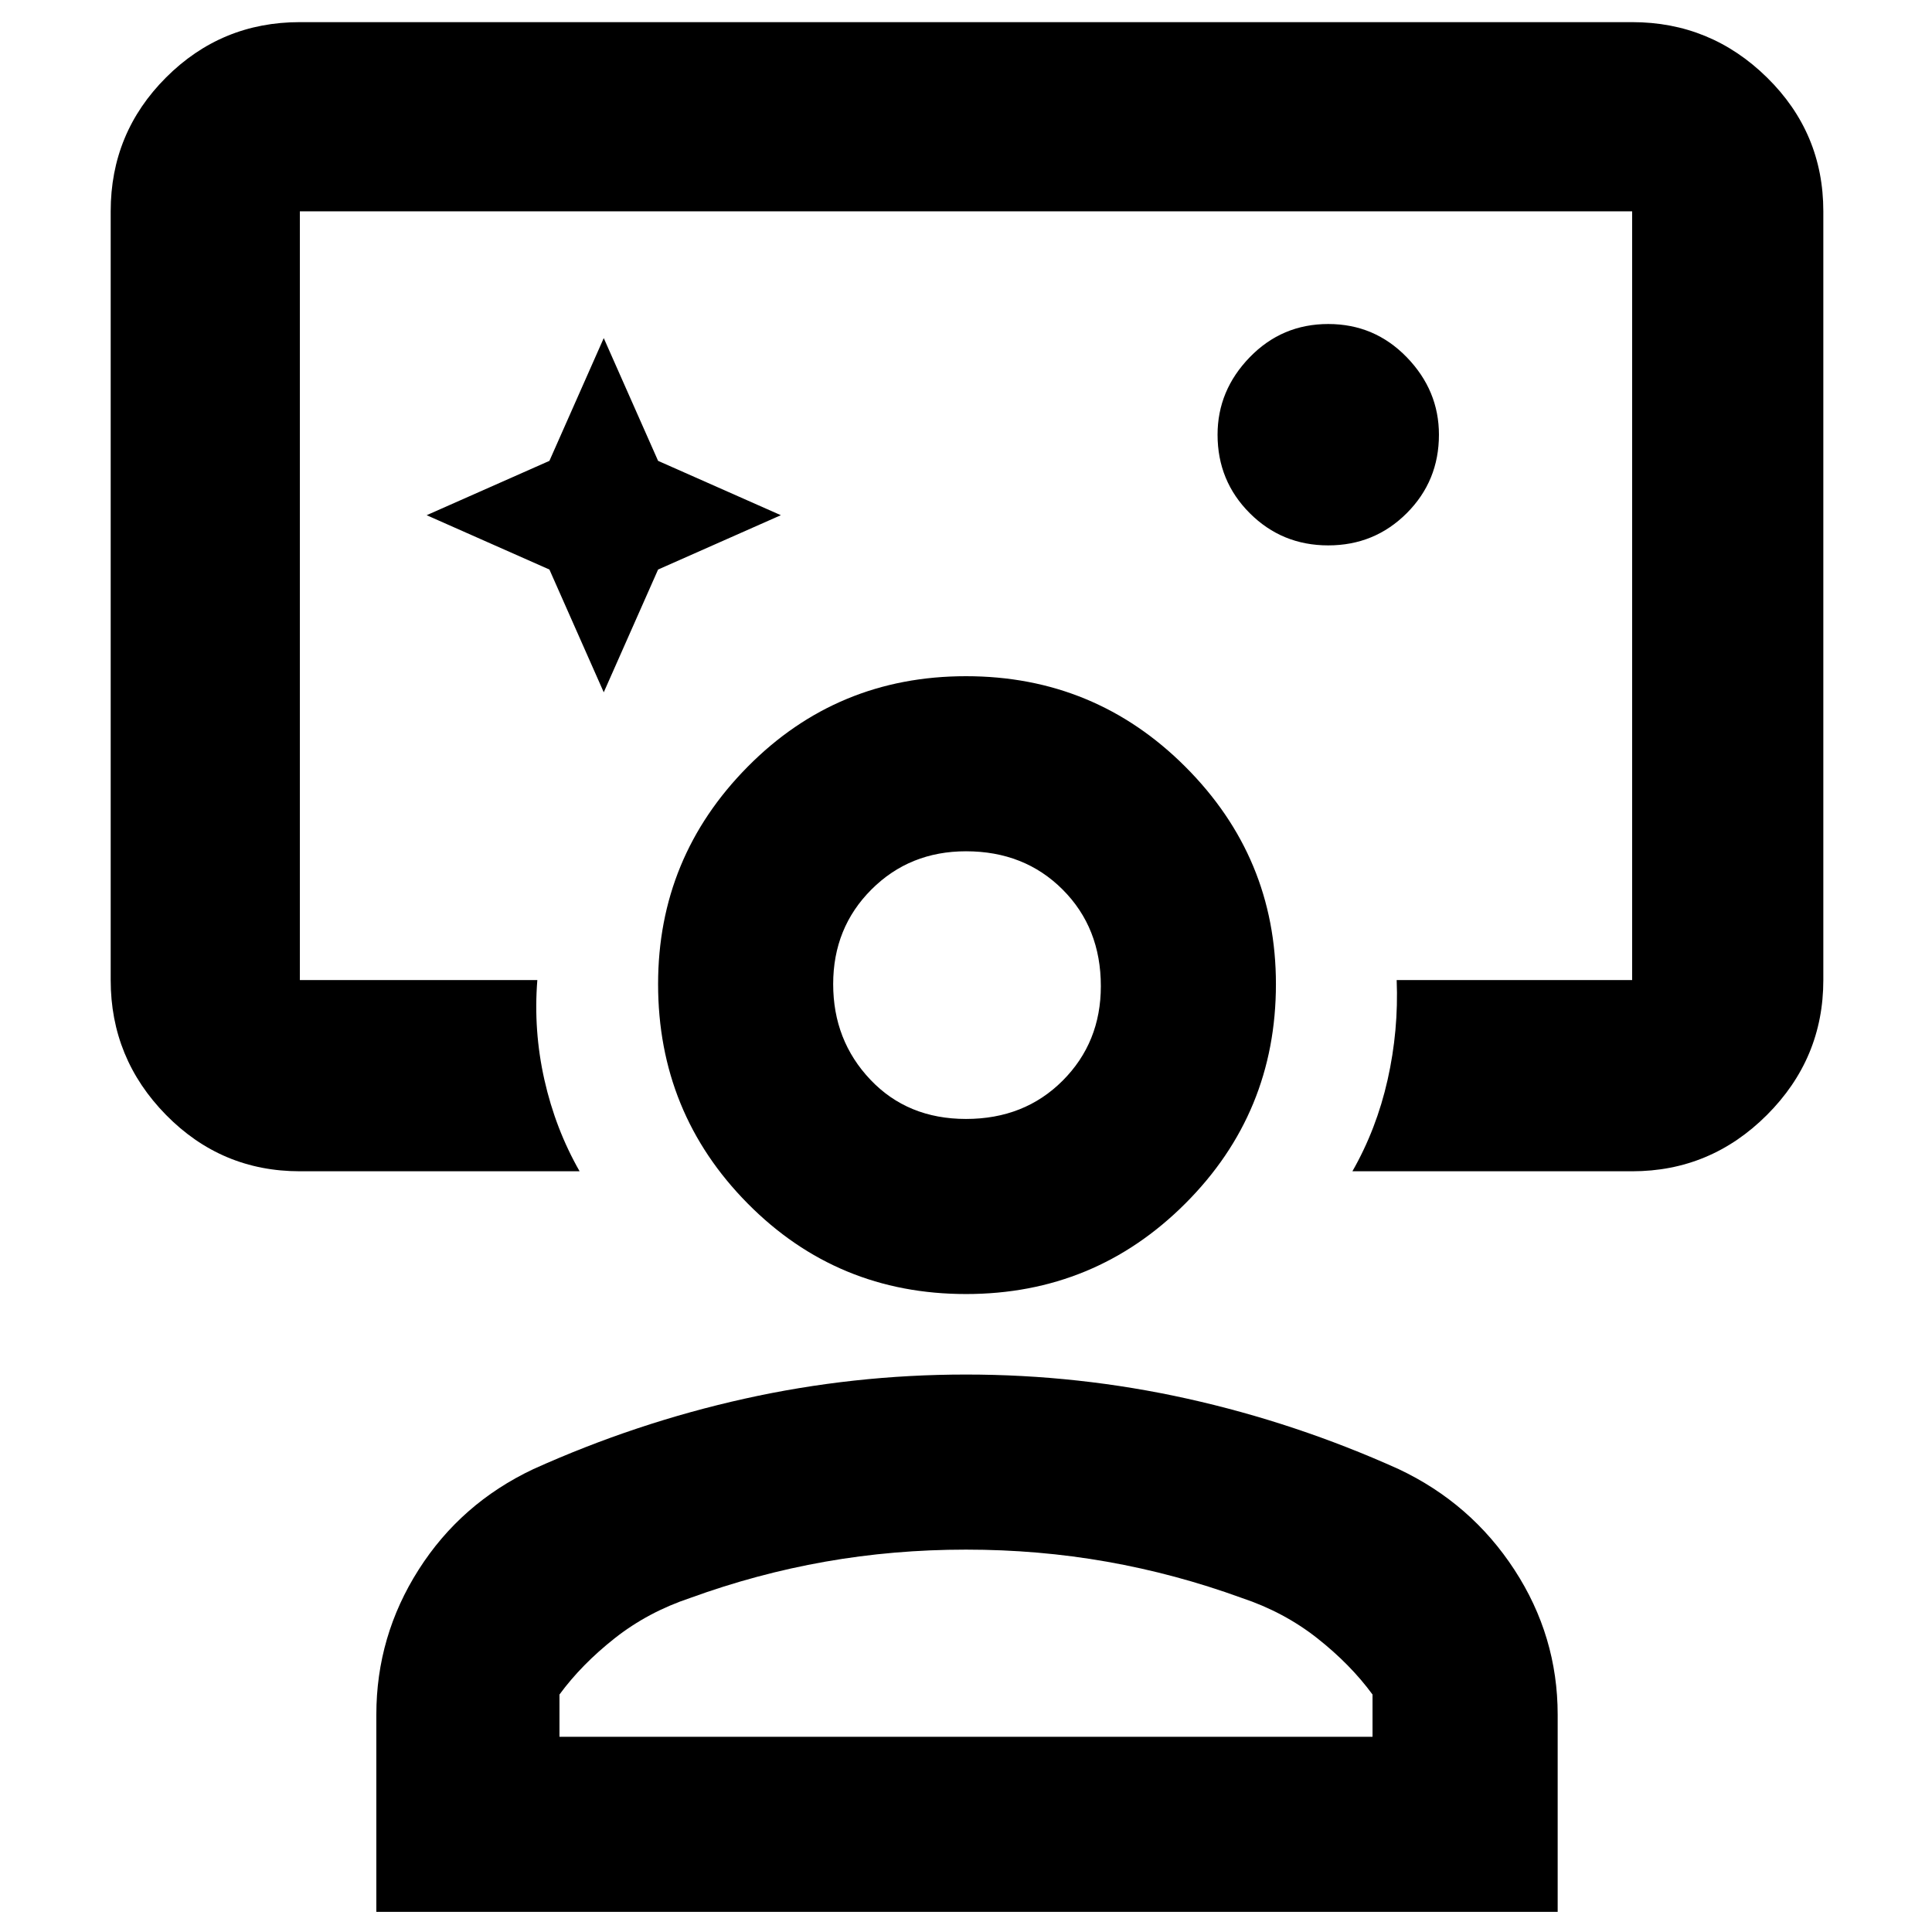 <svg xmlns="http://www.w3.org/2000/svg" width="48" height="48" viewBox="0 0 48 48"><path d="M24 14.8ZM7.45 29.1q-1.95 0-3.325-1.4-1.375-1.4-1.375-3.35V5.25q0-1.95 1.375-3.325Q5.5.55 7.45.55h33.1q1.95 0 3.35 1.375Q45.3 3.3 45.3 5.25v19.1q0 1.95-1.4 3.35-1.4 1.4-3.35 1.4H33.6q.6-1.05.875-2.275.275-1.225.225-2.475h5.85V5.25H7.45v19.1h5.9q-.1 1.25.175 2.475T14.4 29.1ZM15 17.2l1.35-3.05 3.05-1.35-3.05-1.35L15 8.4l-1.35 3.05-3.05 1.35 3.05 1.35Zm18-3.65q1.15 0 1.95-.8t.8-1.95q0-1.1-.8-1.925T33 8.05q-1.15 0-1.95.825t-.8 1.925q0 1.15.8 1.95t1.95.8ZM9.35 47.5v-4.9q0-1.95 1.05-3.6 1.05-1.65 2.85-2.5 2.55-1.15 5.25-1.75 2.7-.6 5.5-.6t5.5.6q2.7.6 5.25 1.75 1.8.85 2.875 2.5t1.075 3.6v4.9Zm4.55-4.35h20.2V42.1q-.55-.75-1.375-1.4-.825-.65-1.875-1-1.65-.6-3.35-.9-1.7-.3-3.5-.3t-3.5.3q-1.7.3-3.35.9-1.05.35-1.875 1T13.9 42.1Zm10.1-11q-3.2 0-5.425-2.25-2.225-2.25-2.225-5.45 0-3.15 2.225-5.4Q20.8 16.8 24 16.8q3.2 0 5.45 2.25t2.25 5.4q0 3.2-2.25 5.45T24 32.15Zm0-4.35q1.45 0 2.4-.95t.95-2.35q0-1.45-.95-2.4t-2.4-.95q-1.4 0-2.35.95-.95.95-.95 2.35 0 1.4.925 2.375.925.975 2.375.975Zm0-3.35Zm0 18.7Z"/></svg>
